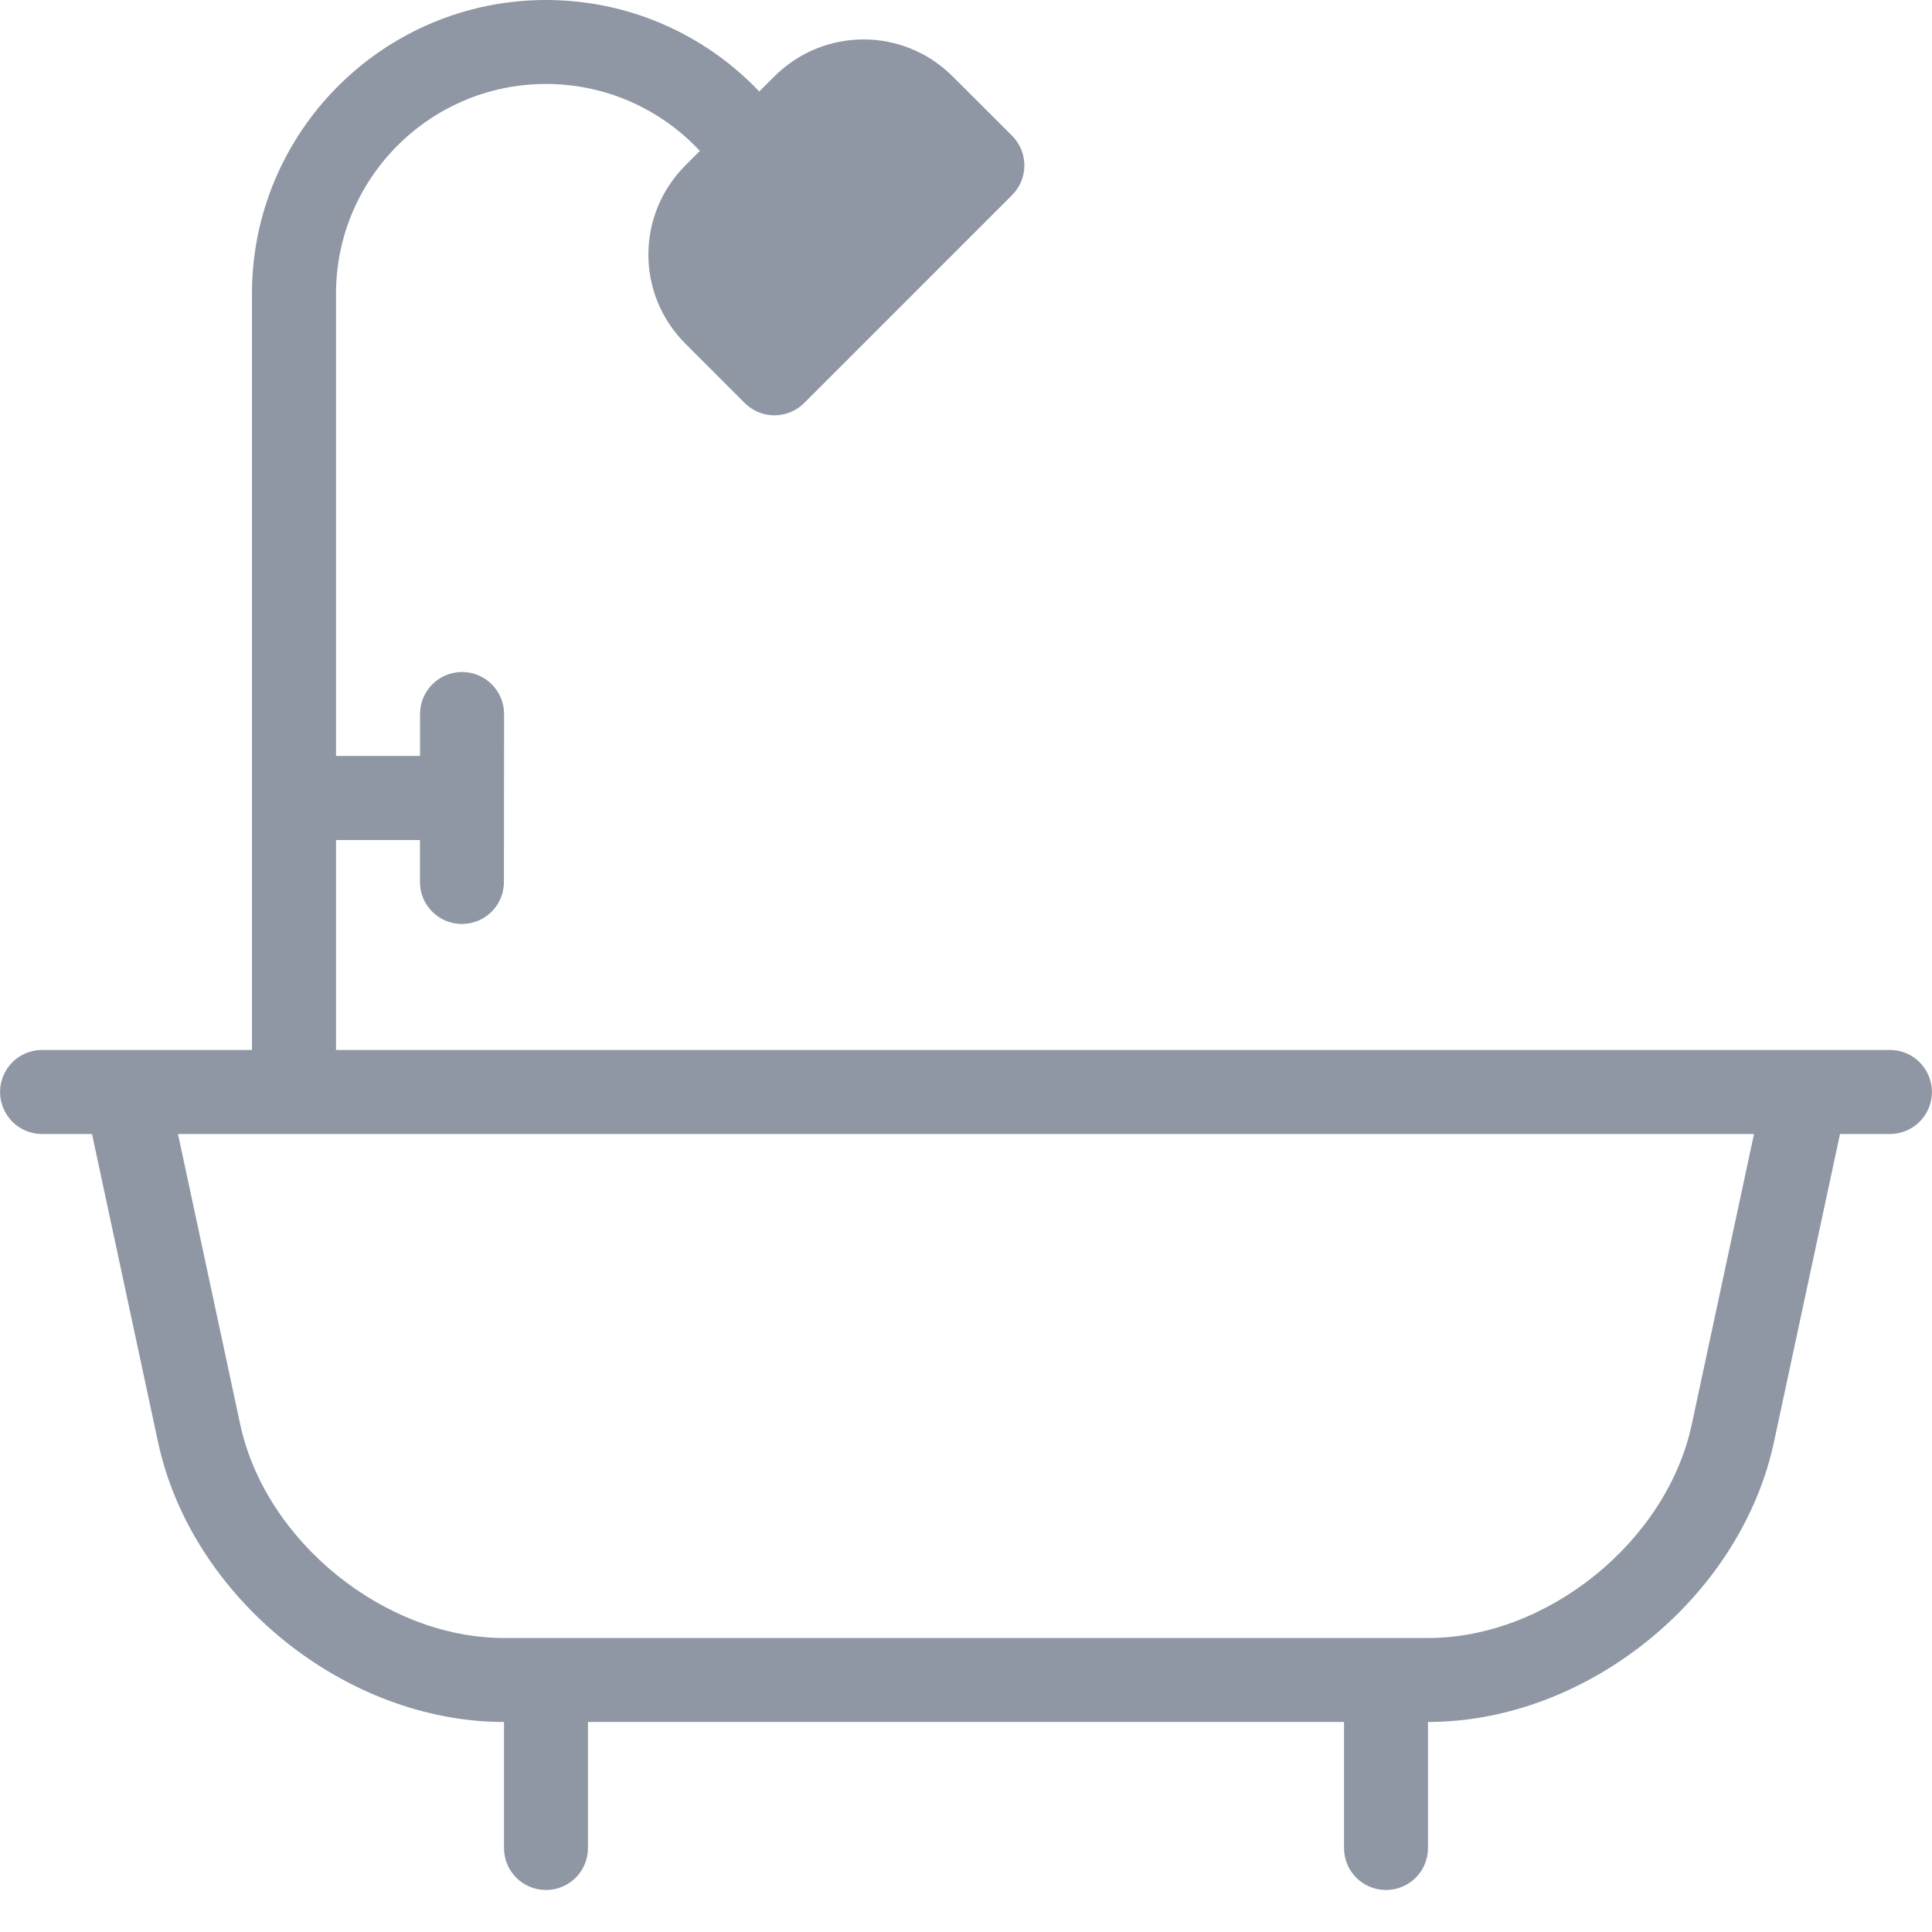 <?xml version="1.0" encoding="UTF-8"?>
<svg width="24px" height="24px" viewBox="0 0 24 24" version="1.1" xmlns="http://www.w3.org/2000/svg" xmlns:xlink="http://www.w3.org/1999/xlink">
    <!-- Generator: Sketch 46.2 (44496) - http://www.bohemiancoding.com/sketch -->
    <title>icon / devices</title>
    <desc>Created with Sketch.</desc>
    <defs></defs>
    <g id="Page-1" stroke="none" stroke-width="1" fill="none" fill-rule="evenodd">
        <g id="13---landing-view" transform="translate(-219, -625)" fill-rule="nonzero" fill="#8F96A4">
            <g id="Tab-Bar---5-Tabs" transform="translate(0, 618)">
                <g id="Tab-2-Copy" transform="translate(206, 0)">
                    <g id="Group" transform="translate(13, 7)">
                        <g id="icon-/-devices">
                            <g>
                                <path d="M4.174,10.435 L4.174,13.043 L22.424,13.043 C22.431,13.043 22.438,13.043 22.445,13.043 L23.478,13.043 C23.766,13.043 23.999,13.277 23.999,13.565 C23.999,13.853 23.766,14.087 23.478,14.087 L22.857,14.087 L22.037,17.913 C21.622,19.847 19.716,21.391 17.739,21.391 L17.739,22.957 C17.739,23.245 17.506,23.478 17.217,23.478 C16.929,23.478 16.696,23.245 16.696,22.957 L16.696,21.391 L7.304,21.391 L7.304,22.957 C7.304,23.245 7.071,23.478 6.783,23.478 C6.494,23.478 6.261,23.245 6.261,22.957 L6.261,21.391 C4.286,21.391 2.377,19.846 1.963,17.913 L1.143,14.087 L0.522,14.087 C0.234,14.087 0.001,13.853 0.001,13.565 C0.001,13.277 0.234,13.043 0.522,13.043 L1.555,13.043 C1.562,13.043 1.569,13.043 1.576,13.043 L3.13,13.043 L3.13,3.649 C3.13,1.635 4.768,0 6.783,0 C7.802,0 8.751,0.42 9.432,1.137 L9.618,0.951 C10.231,0.338 11.22,0.335 11.834,0.949 L12.572,1.686 C12.776,1.89 12.776,2.22 12.572,2.424 L9.989,5.007 C9.786,5.21 9.455,5.21 9.252,5.007 L8.514,4.269 C7.901,3.656 7.901,2.668 8.516,2.053 L8.694,1.875 C8.206,1.351 7.52,1.043 6.783,1.043 C5.344,1.043 4.174,2.212 4.174,3.649 L4.174,9.391 L5.218,9.391 L5.218,8.869 C5.218,8.581 5.452,8.348 5.74,8.348 C6.028,8.348 6.262,8.582 6.262,8.87 L6.26,10.957 C6.26,11.245 6.026,11.478 5.738,11.478 C5.45,11.478 5.216,11.244 5.217,10.956 L5.217,10.435 L4.174,10.435 Z M21.789,14.087 L2.211,14.087 L2.984,17.694 C3.295,19.146 4.779,20.348 6.261,20.348 L17.739,20.348 C19.223,20.348 20.705,19.148 21.016,17.694 L21.789,14.087 Z" id="Combined-Shape"></path>
                            </g>
                        </g>
                    </g>
                </g>
            </g>
        </g>
    </g>
</svg>